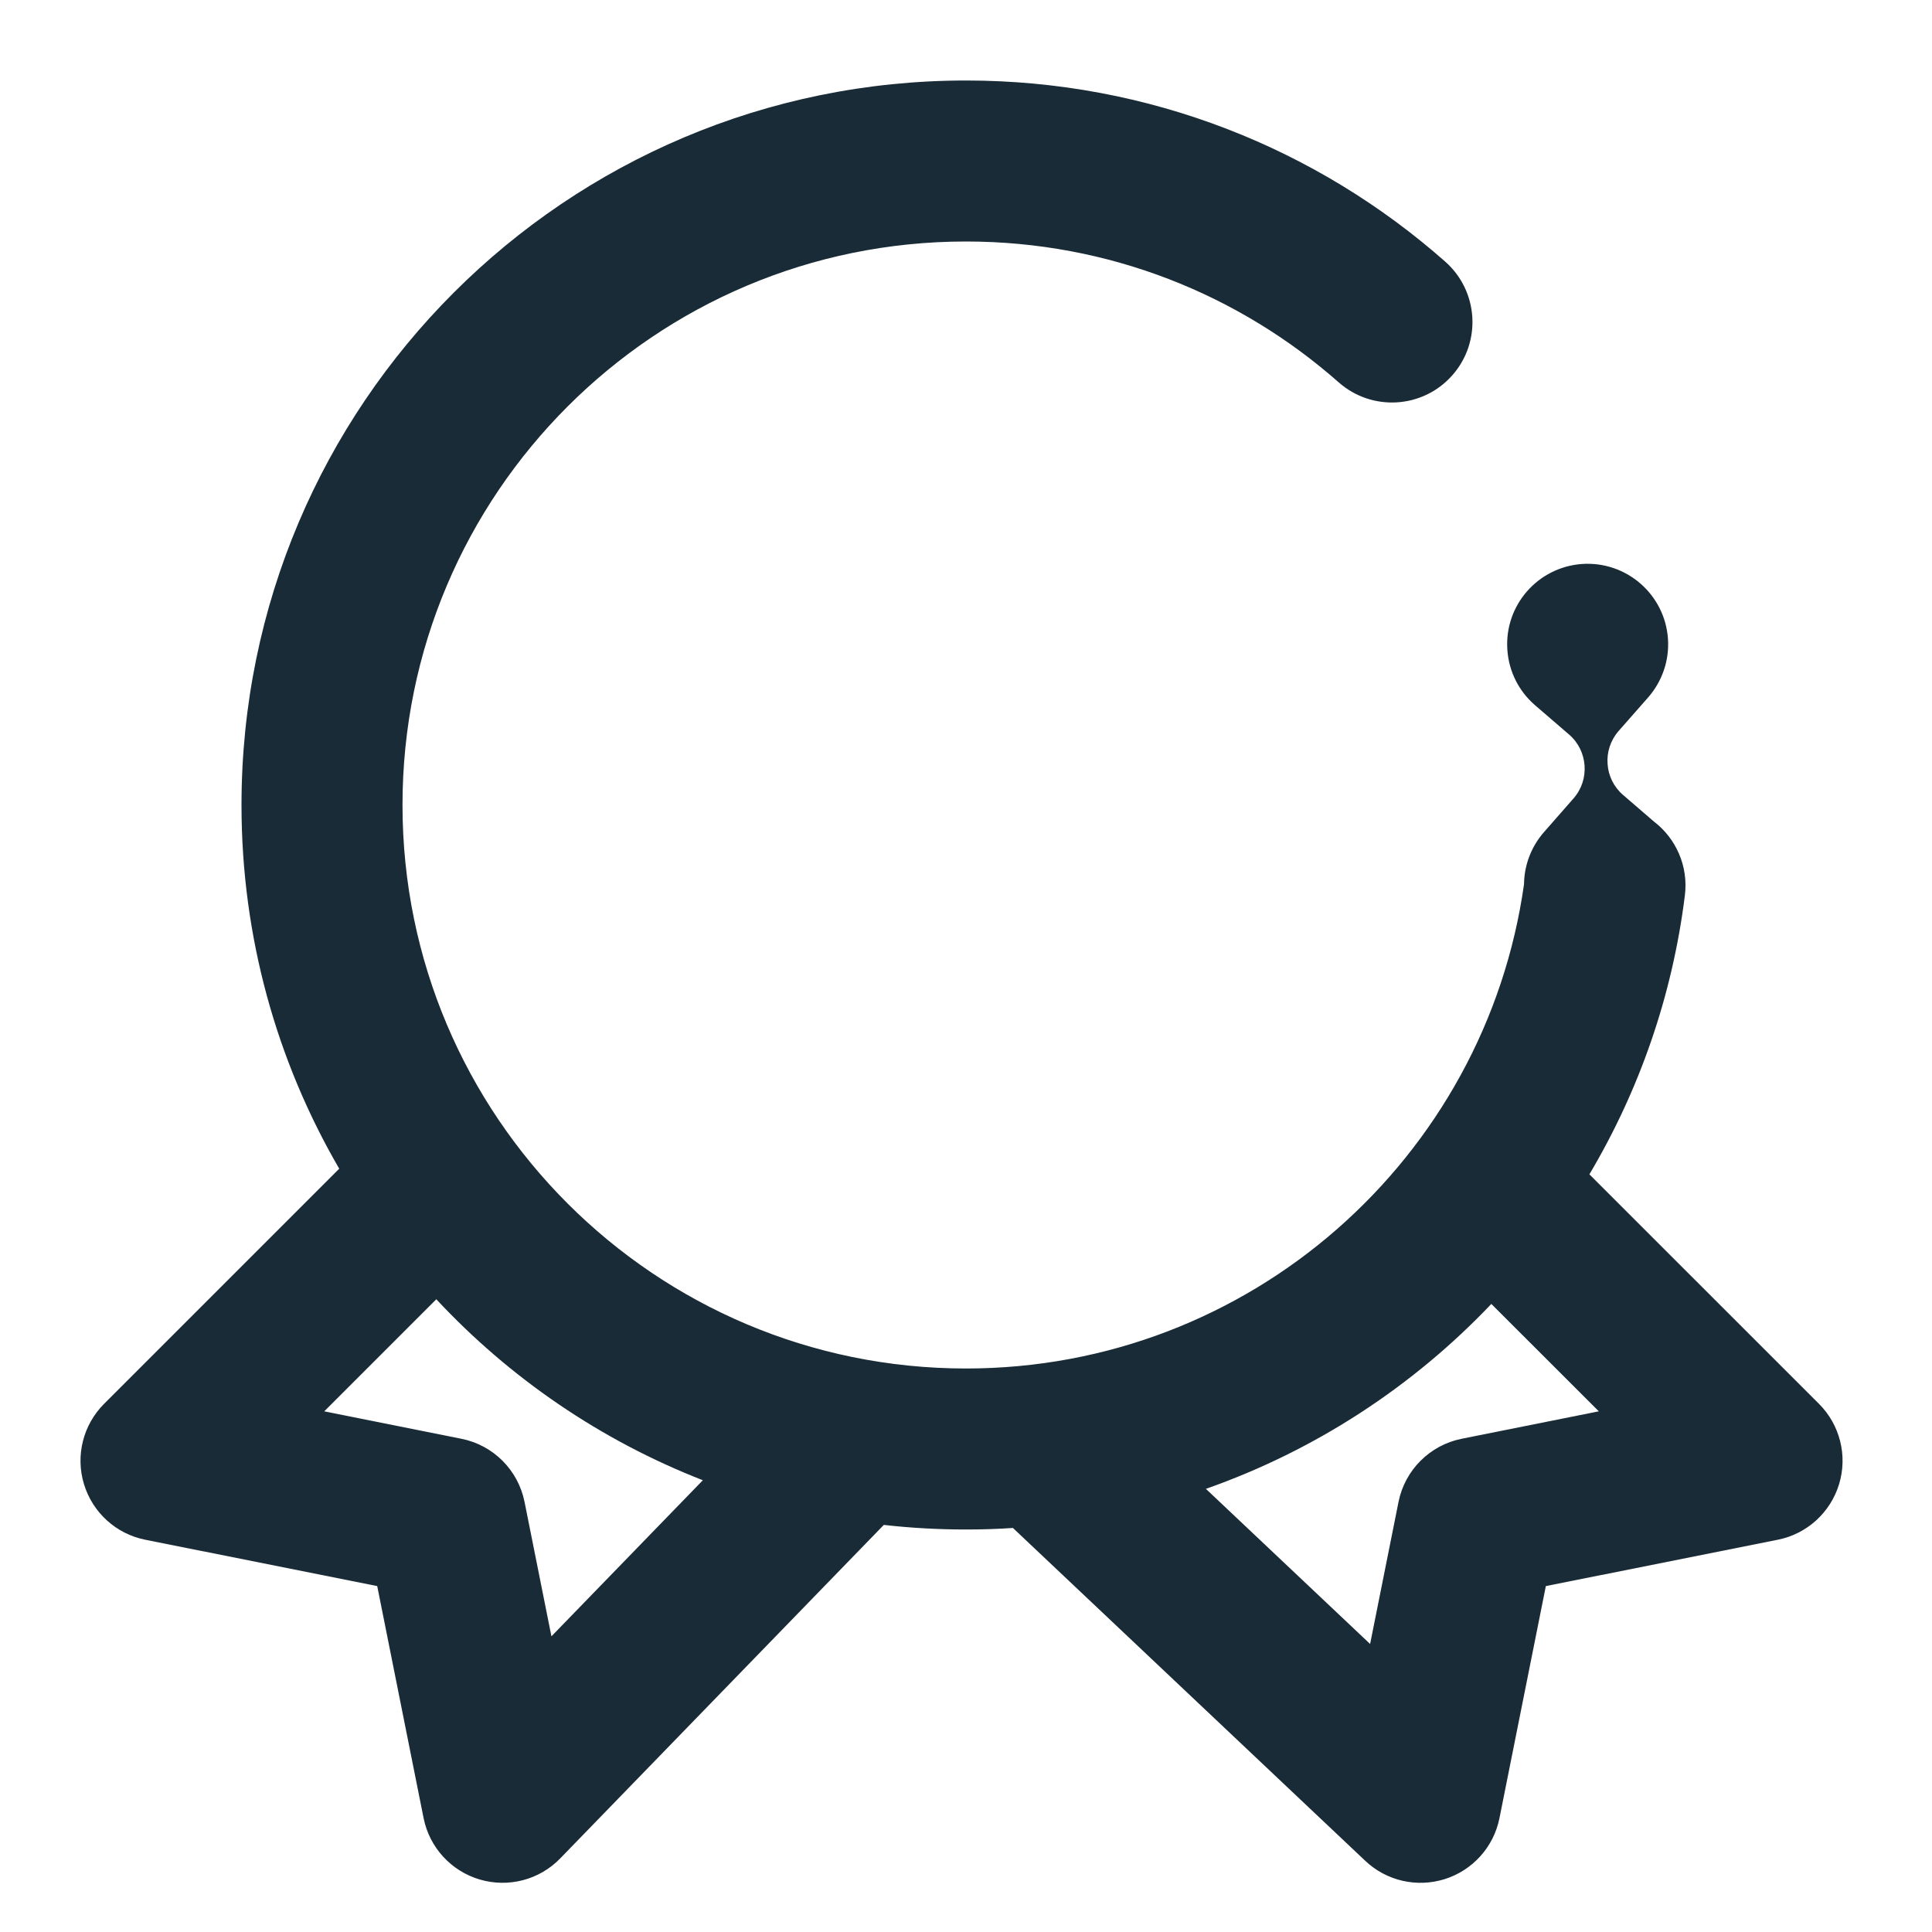 <svg width="24" height="24" viewBox="0 0 24 24" fill="none" xmlns="http://www.w3.org/2000/svg">
<path fill-rule="evenodd" clip-rule="evenodd" d="M5 10C5 6.134 8.134 3 12 3C13.776 3 15.395 3.66 16.63 4.75C17.044 5.115 17.676 5.076 18.041 4.662C18.407 4.248 18.367 3.616 17.953 3.25C16.367 1.85 14.282 1 12 1C7.029 1 3 5.029 3 10C3 11.647 3.442 13.19 4.214 14.518L1.293 17.439C1.032 17.7 0.936 18.083 1.043 18.436C1.15 18.789 1.442 19.055 1.804 19.127L4.686 19.703L5.262 22.585C5.335 22.95 5.604 23.243 5.96 23.348C6.317 23.453 6.702 23.352 6.96 23.085L10.979 18.943C11.314 18.981 11.655 19 12 19C12.196 19 12.39 18.994 12.583 18.981L16.96 23.116C17.224 23.366 17.603 23.452 17.95 23.342C18.296 23.232 18.556 22.942 18.627 22.585L19.203 19.703L22.085 19.127C22.447 19.055 22.739 18.789 22.846 18.436C22.953 18.083 22.857 17.7 22.596 17.439L19.744 14.588C20.361 13.549 20.774 12.377 20.93 11.124C20.976 10.758 20.818 10.414 20.546 10.206L20.161 9.874C20.044 9.773 19.979 9.633 19.97 9.49C19.959 9.347 20.004 9.2 20.105 9.083L20.477 8.66C20.645 8.466 20.739 8.209 20.72 7.934C20.681 7.383 20.203 6.968 19.652 7.006C19.102 7.045 18.686 7.522 18.725 8.073C18.744 8.349 18.873 8.59 19.066 8.758L19.493 9.126C19.61 9.227 19.674 9.367 19.684 9.51C19.694 9.653 19.65 9.8 19.548 9.917L19.177 10.34C19.026 10.514 18.935 10.739 18.932 10.983C18.454 14.383 15.532 17 12 17C8.134 17 5 13.866 5 10ZM4.028 17.532L5.42 16.14C6.333 17.119 7.462 17.893 8.731 18.388L6.85 20.327L6.516 18.657C6.437 18.262 6.128 17.952 5.732 17.873L4.028 17.532ZM18.526 16.198C17.553 17.222 16.341 18.017 14.98 18.495L17.02 20.422L17.373 18.657C17.452 18.262 17.762 17.952 18.157 17.873L19.861 17.532L18.526 16.198Z" fill="#192B37"/>
</svg>
